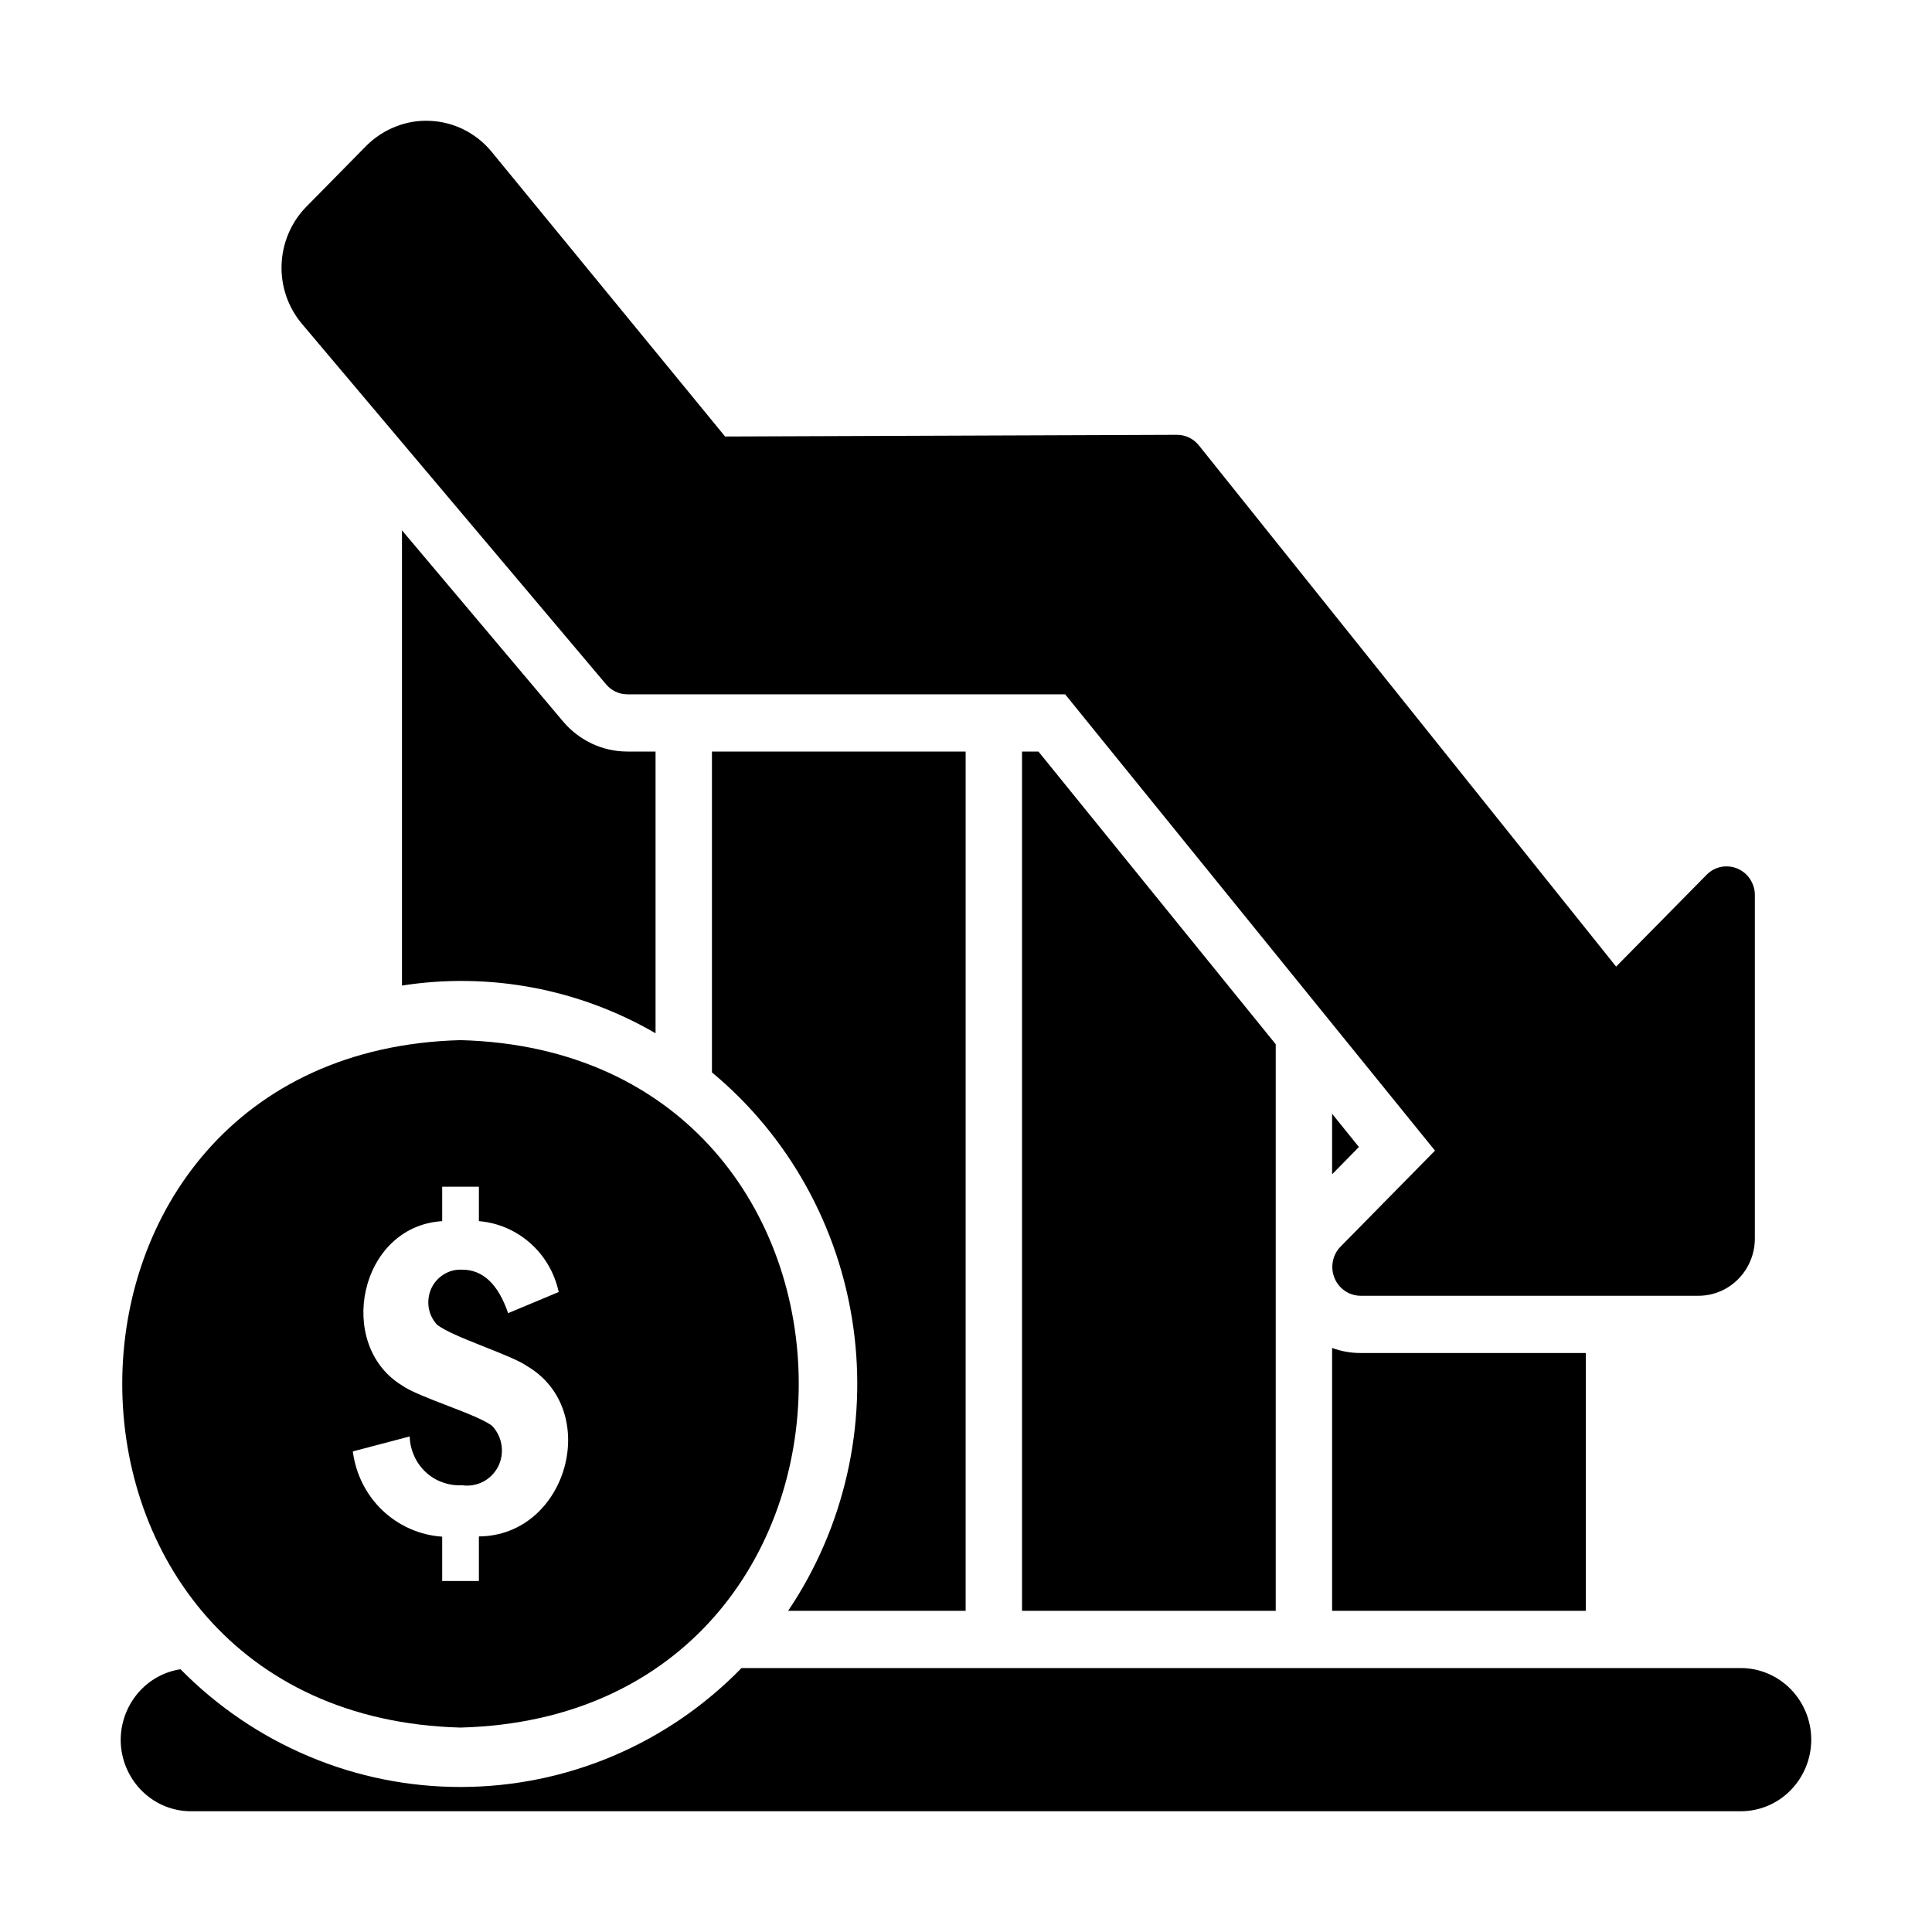 <svg width="16" height="16" viewBox="0 0 16 16" xmlns="http://www.w3.org/2000/svg">
<path d="M5.196 6.224C5.095 6.224 4.995 6.202 4.903 6.159C4.812 6.116 4.73 6.054 4.664 5.976L3.329 4.392V8.162C4.053 8.049 4.793 8.188 5.429 8.557V6.224H5.196ZM5.896 6.224V8.881C6.532 9.409 6.949 10.16 7.066 10.986C7.183 11.811 6.991 12.651 6.527 13.34H7.997V6.224H5.896ZM10.565 13.34V8.648L8.6 6.224H8.464V13.34H10.565ZM11.032 9.224V9.725L11.254 9.499L11.032 9.224Z" />
<path d="M14.135 7.243L13.384 8.005L9.929 3.689C9.907 3.662 9.88 3.639 9.848 3.624C9.817 3.609 9.783 3.601 9.748 3.601H9.747L6.005 3.615L4.069 1.254C4.006 1.178 3.929 1.117 3.841 1.073C3.754 1.03 3.659 1.005 3.562 1.001C3.465 0.996 3.368 1.012 3.278 1.048C3.187 1.083 3.105 1.137 3.035 1.206L2.535 1.714C2.411 1.841 2.339 2.011 2.332 2.19C2.325 2.369 2.385 2.544 2.499 2.68L5.019 5.667C5.041 5.693 5.068 5.714 5.098 5.728C5.129 5.743 5.162 5.75 5.196 5.75H8.821L11.884 9.529L11.1 10.326C11.068 10.359 11.046 10.402 11.038 10.447C11.029 10.493 11.034 10.54 11.052 10.584C11.069 10.627 11.099 10.664 11.137 10.69C11.175 10.716 11.219 10.73 11.265 10.731H14.066C14.19 10.731 14.309 10.681 14.396 10.592C14.484 10.503 14.533 10.382 14.533 10.256V7.41C14.533 7.364 14.518 7.318 14.493 7.28C14.467 7.241 14.431 7.211 14.388 7.193C14.346 7.175 14.299 7.171 14.254 7.179C14.209 7.188 14.168 7.21 14.135 7.243V7.243ZM13.133 13.34V11.205H11.265C11.186 11.205 11.107 11.191 11.032 11.163V13.34H13.133ZM14.416 13.814H6.141C5.837 14.126 5.476 14.373 5.078 14.542C4.679 14.711 4.252 14.798 3.82 14.799C3.389 14.8 2.961 14.715 2.562 14.547C2.163 14.38 1.8 14.134 1.495 13.824C1.35 13.846 1.219 13.923 1.128 14.039C1.036 14.156 0.991 14.303 1.001 14.451C1.012 14.599 1.077 14.738 1.184 14.84C1.291 14.942 1.431 14.999 1.578 15H14.416C14.571 15 14.72 14.938 14.829 14.826C14.938 14.715 15 14.564 15 14.407C15 14.25 14.938 14.099 14.829 13.988C14.72 13.877 14.571 13.814 14.416 13.814Z" />
<path d="M3.814 8.614C0.079 8.713 0.078 14.208 3.814 14.307C7.548 14.209 7.549 8.713 3.814 8.614ZM3.966 12.724V13.093H3.662V12.726C3.477 12.714 3.302 12.636 3.167 12.508C3.032 12.379 2.946 12.207 2.922 12.02L3.393 11.896C3.394 11.951 3.407 12.006 3.43 12.057C3.452 12.108 3.485 12.153 3.525 12.191C3.566 12.229 3.613 12.258 3.665 12.276C3.717 12.295 3.771 12.303 3.826 12.3C3.885 12.309 3.945 12.299 3.999 12.272C4.052 12.245 4.096 12.201 4.124 12.148C4.152 12.094 4.162 12.033 4.154 11.973C4.146 11.913 4.12 11.857 4.079 11.812C3.97 11.717 3.463 11.572 3.327 11.472C2.777 11.134 2.975 10.156 3.662 10.113V9.828H3.966V10.113C4.124 10.126 4.273 10.19 4.392 10.296C4.511 10.401 4.593 10.543 4.627 10.7L4.208 10.875C4.126 10.635 3.999 10.515 3.828 10.515C3.775 10.512 3.722 10.525 3.677 10.553C3.631 10.581 3.595 10.621 3.572 10.67C3.55 10.719 3.542 10.774 3.55 10.827C3.558 10.88 3.582 10.93 3.618 10.969C3.743 11.072 4.23 11.218 4.366 11.314C4.985 11.68 4.7 12.718 3.966 12.724V12.724Z" />
</svg>
